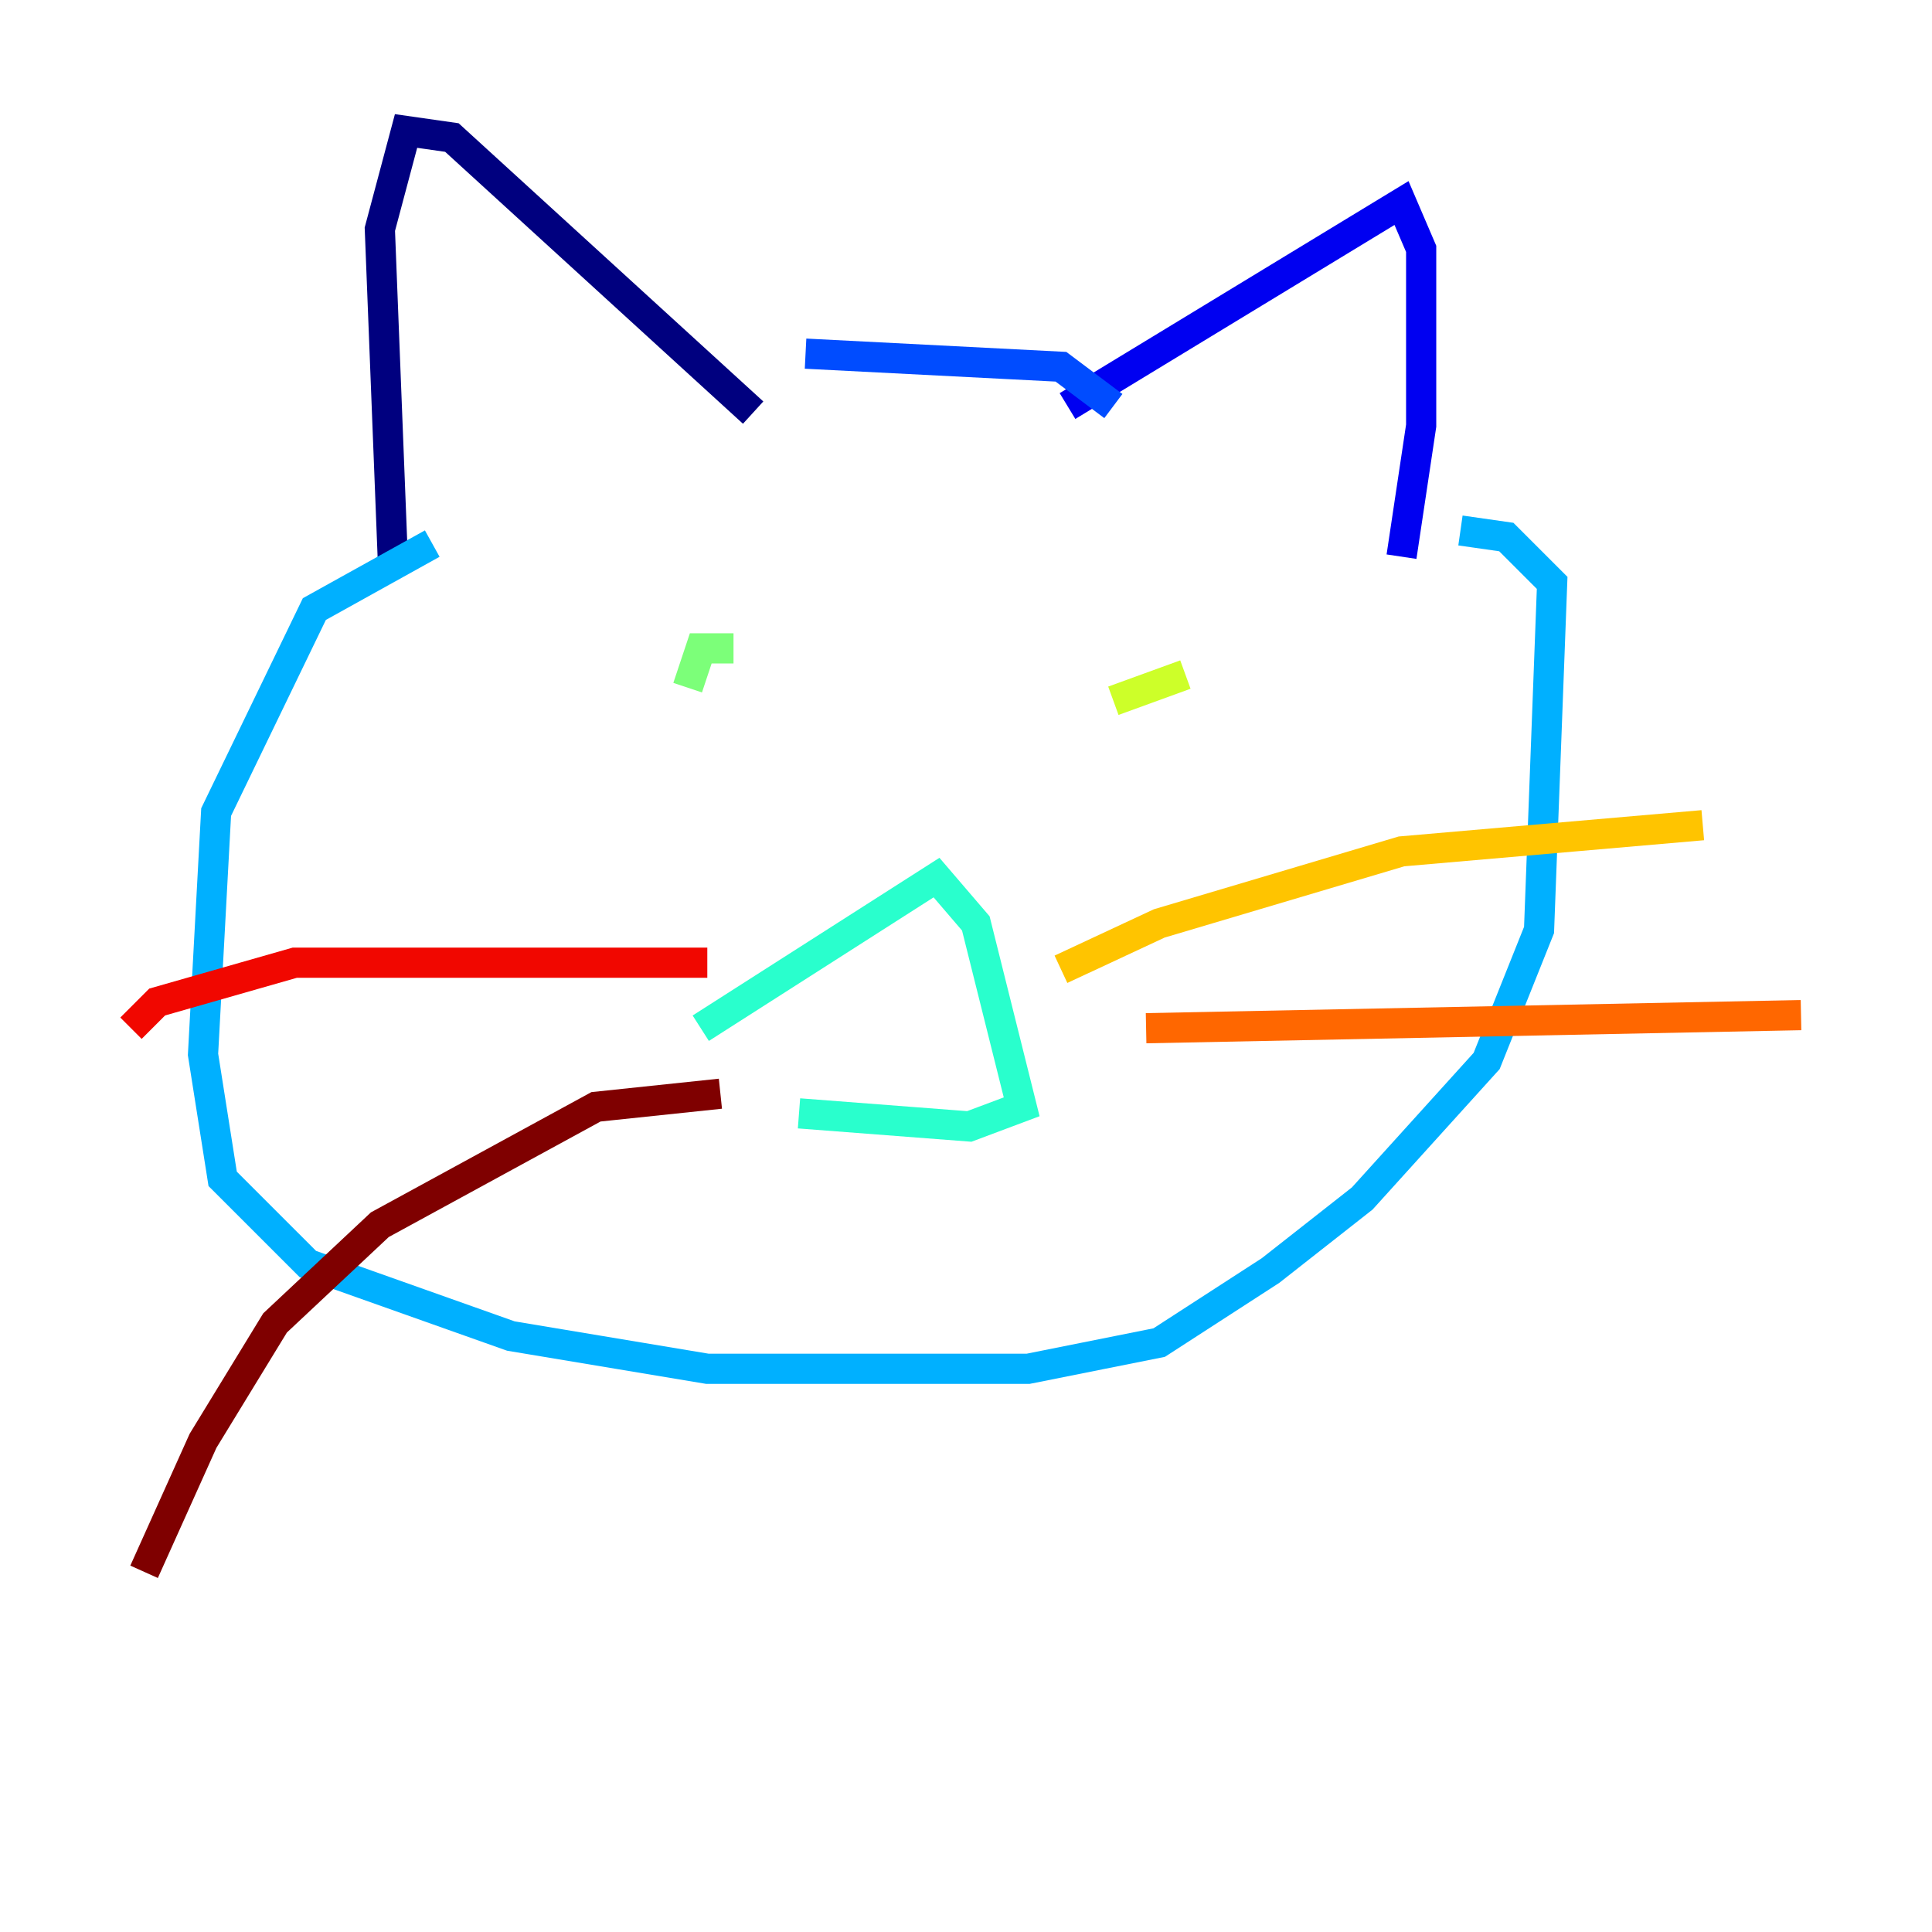 <?xml version="1.0" encoding="utf-8" ?>
<svg baseProfile="tiny" height="128" version="1.2" viewBox="0,0,128,128" width="128" xmlns="http://www.w3.org/2000/svg" xmlns:ev="http://www.w3.org/2001/xml-events" xmlns:xlink="http://www.w3.org/1999/xlink"><defs /><polyline fill="none" points="26.034,37.315 25.166,15.186 26.902,8.678 29.939,9.112 49.898,27.336" stroke="#00007f" stroke-width="2" /><polyline fill="none" points="70.725,26.902 92.854,13.451 94.156,16.488 94.156,28.203 92.854,36.881" stroke="#0000f1" stroke-width="2" /><polyline fill="none" points="53.37,23.43 70.291,24.298 73.763,26.902" stroke="#004cff" stroke-width="2" /><polyline fill="none" points="28.637,36.014 20.827,40.352 14.319,53.803 13.451,69.858 14.752,78.102 20.393,83.742 33.844,88.515 46.861,90.685 68.122,90.685 76.8,88.949 84.176,84.176 90.251,79.403 98.495,70.291 101.966,61.614 102.834,38.617 99.797,35.58 96.759,35.146" stroke="#00b0ff" stroke-width="2" /><polyline fill="none" points="46.427,68.122 62.047,58.142 64.651,61.18 67.688,73.329 64.217,74.63 52.936,73.763" stroke="#29ffcd" stroke-width="2" /><polyline fill="none" points="45.559,45.559 46.427,42.956 48.597,42.956" stroke="#7cff79" stroke-width="2" /><polyline fill="none" points="73.763,46.427 78.536,44.691" stroke="#cdff29" stroke-width="2" /><polyline fill="none" points="70.291,64.217 76.8,61.18 92.854,56.407 112.814,54.671" stroke="#ffc400" stroke-width="2" /><polyline fill="none" points="75.932,68.122 119.322,67.254" stroke="#ff6700" stroke-width="2" /><polyline fill="none" points="46.861,63.783 19.525,63.783 10.414,66.386 8.678,68.122" stroke="#f10700" stroke-width="2" /><polyline fill="none" points="47.729,72.461 39.485,73.329 25.166,81.139 18.224,87.647 13.451,95.458 9.546,104.136" stroke="#7f0000" stroke-width="2" /></svg>